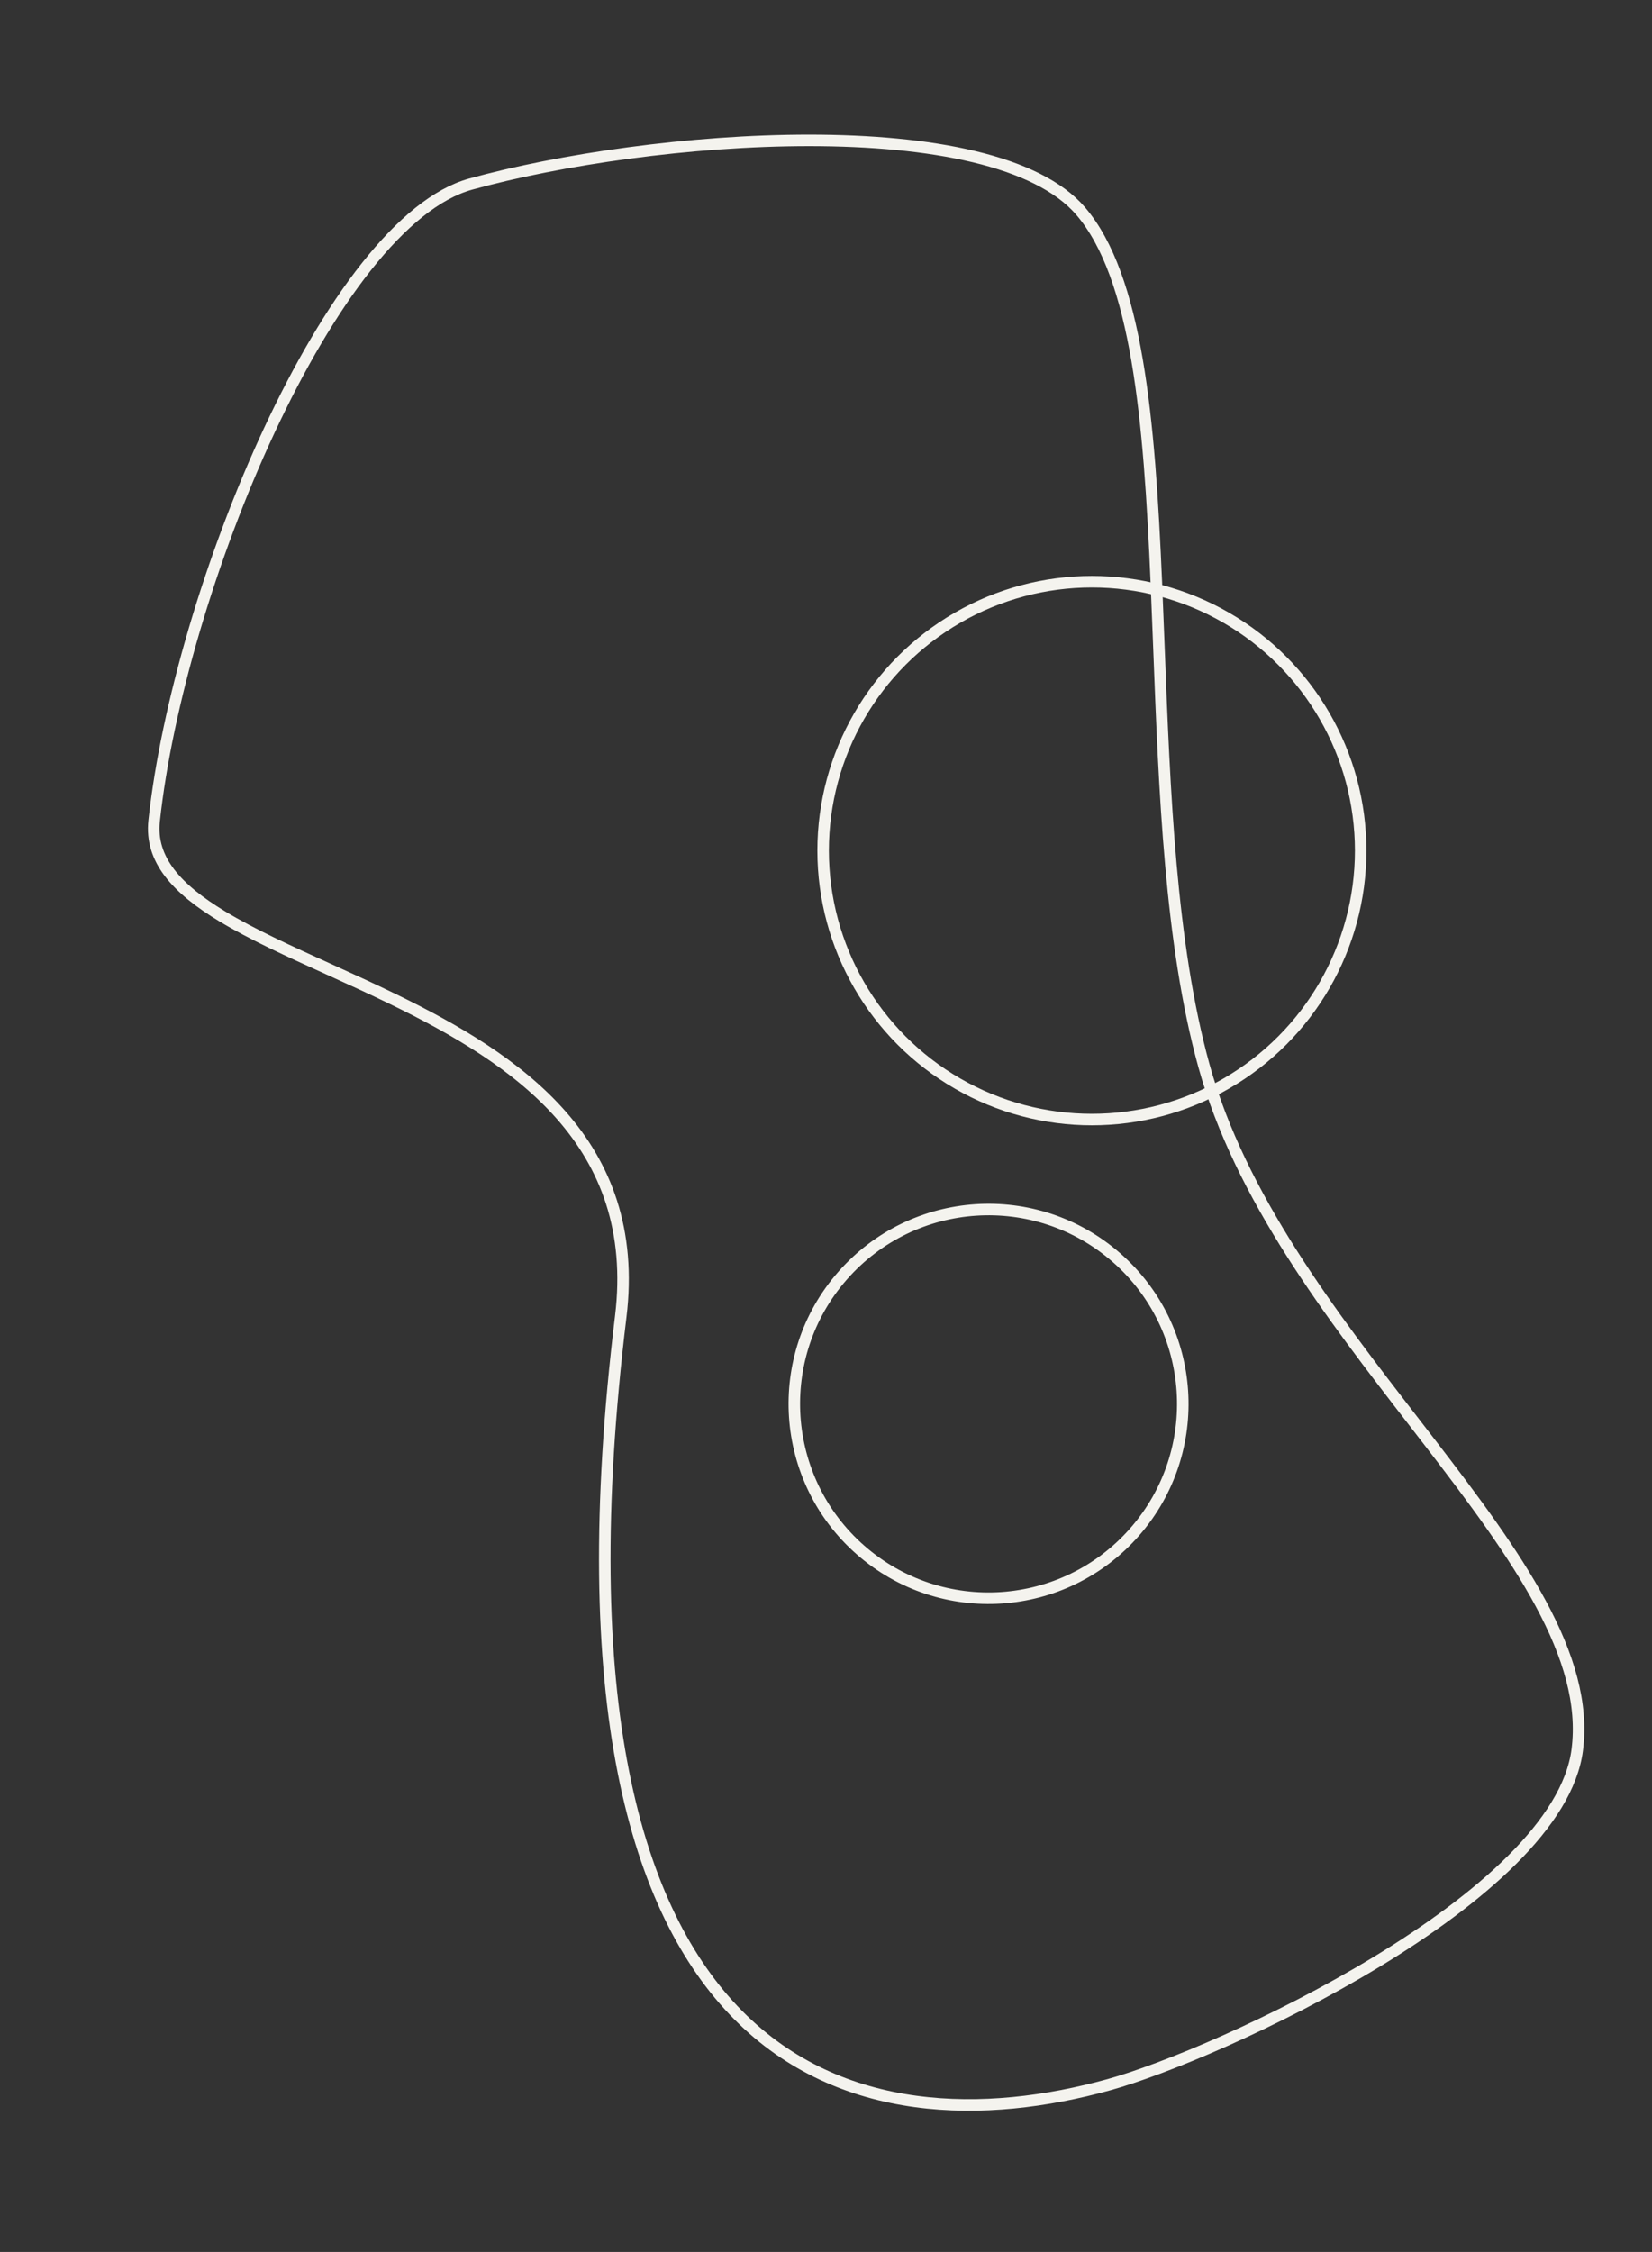 <svg width="287" height="391" viewBox="0 0 287 391" fill="none" xmlns="http://www.w3.org/2000/svg">
<rect x="0" y="0" width="287" height="391" fill="#333333" stroke="none"/>
<path d="M192.642 361.963C171.192 367.889 146.047 367.809 128.262 349.893C110.438 331.938 99.674 295.757 107.836 228.624C109.666 213.576 105.199 202.377 97.51 193.635C89.861 184.939 79.055 178.708 68.254 173.463C64.445 171.613 60.653 169.892 56.99 168.229C50.18 165.138 43.819 162.251 38.639 159.123C30.666 154.306 26.055 149.239 26.777 142.527C28.923 122.582 36.584 96.556 46.819 74.661C51.935 63.717 57.678 53.843 63.668 46.291C69.681 38.712 75.844 33.601 81.766 31.965C97.178 27.707 119.88 24.357 140.687 24.371C151.09 24.378 160.979 25.227 169.228 27.204C177.504 29.189 183.987 32.276 187.741 36.651C192.613 42.328 195.623 51.327 197.549 62.566C199.47 73.776 200.288 87.051 200.892 101.155C201.048 104.797 201.19 108.494 201.333 112.223C202.294 137.31 203.312 163.88 209.148 185.006C215.454 207.83 231.26 228.281 245.644 246.892C246.563 248.081 247.477 249.263 248.382 250.438C255.94 260.249 262.892 269.537 267.688 278.45C272.485 287.363 275.059 295.783 274.008 303.871C273.192 310.157 269.007 316.622 262.695 322.918C256.402 329.194 248.105 335.193 239.285 340.555C221.637 351.283 202.057 359.362 192.642 361.963Z" stroke="#F4F3EE" stroke-width="2"/>
<circle cx="189.694" cy="147.694" r="46.694" stroke="#F4F3EE" stroke-width="2"/>
<circle cx="171.74" cy="243.751" r="33.745" transform="rotate(41.225 171.74 243.751)" stroke="#F4F3EE" stroke-width="2"/>
</svg>
